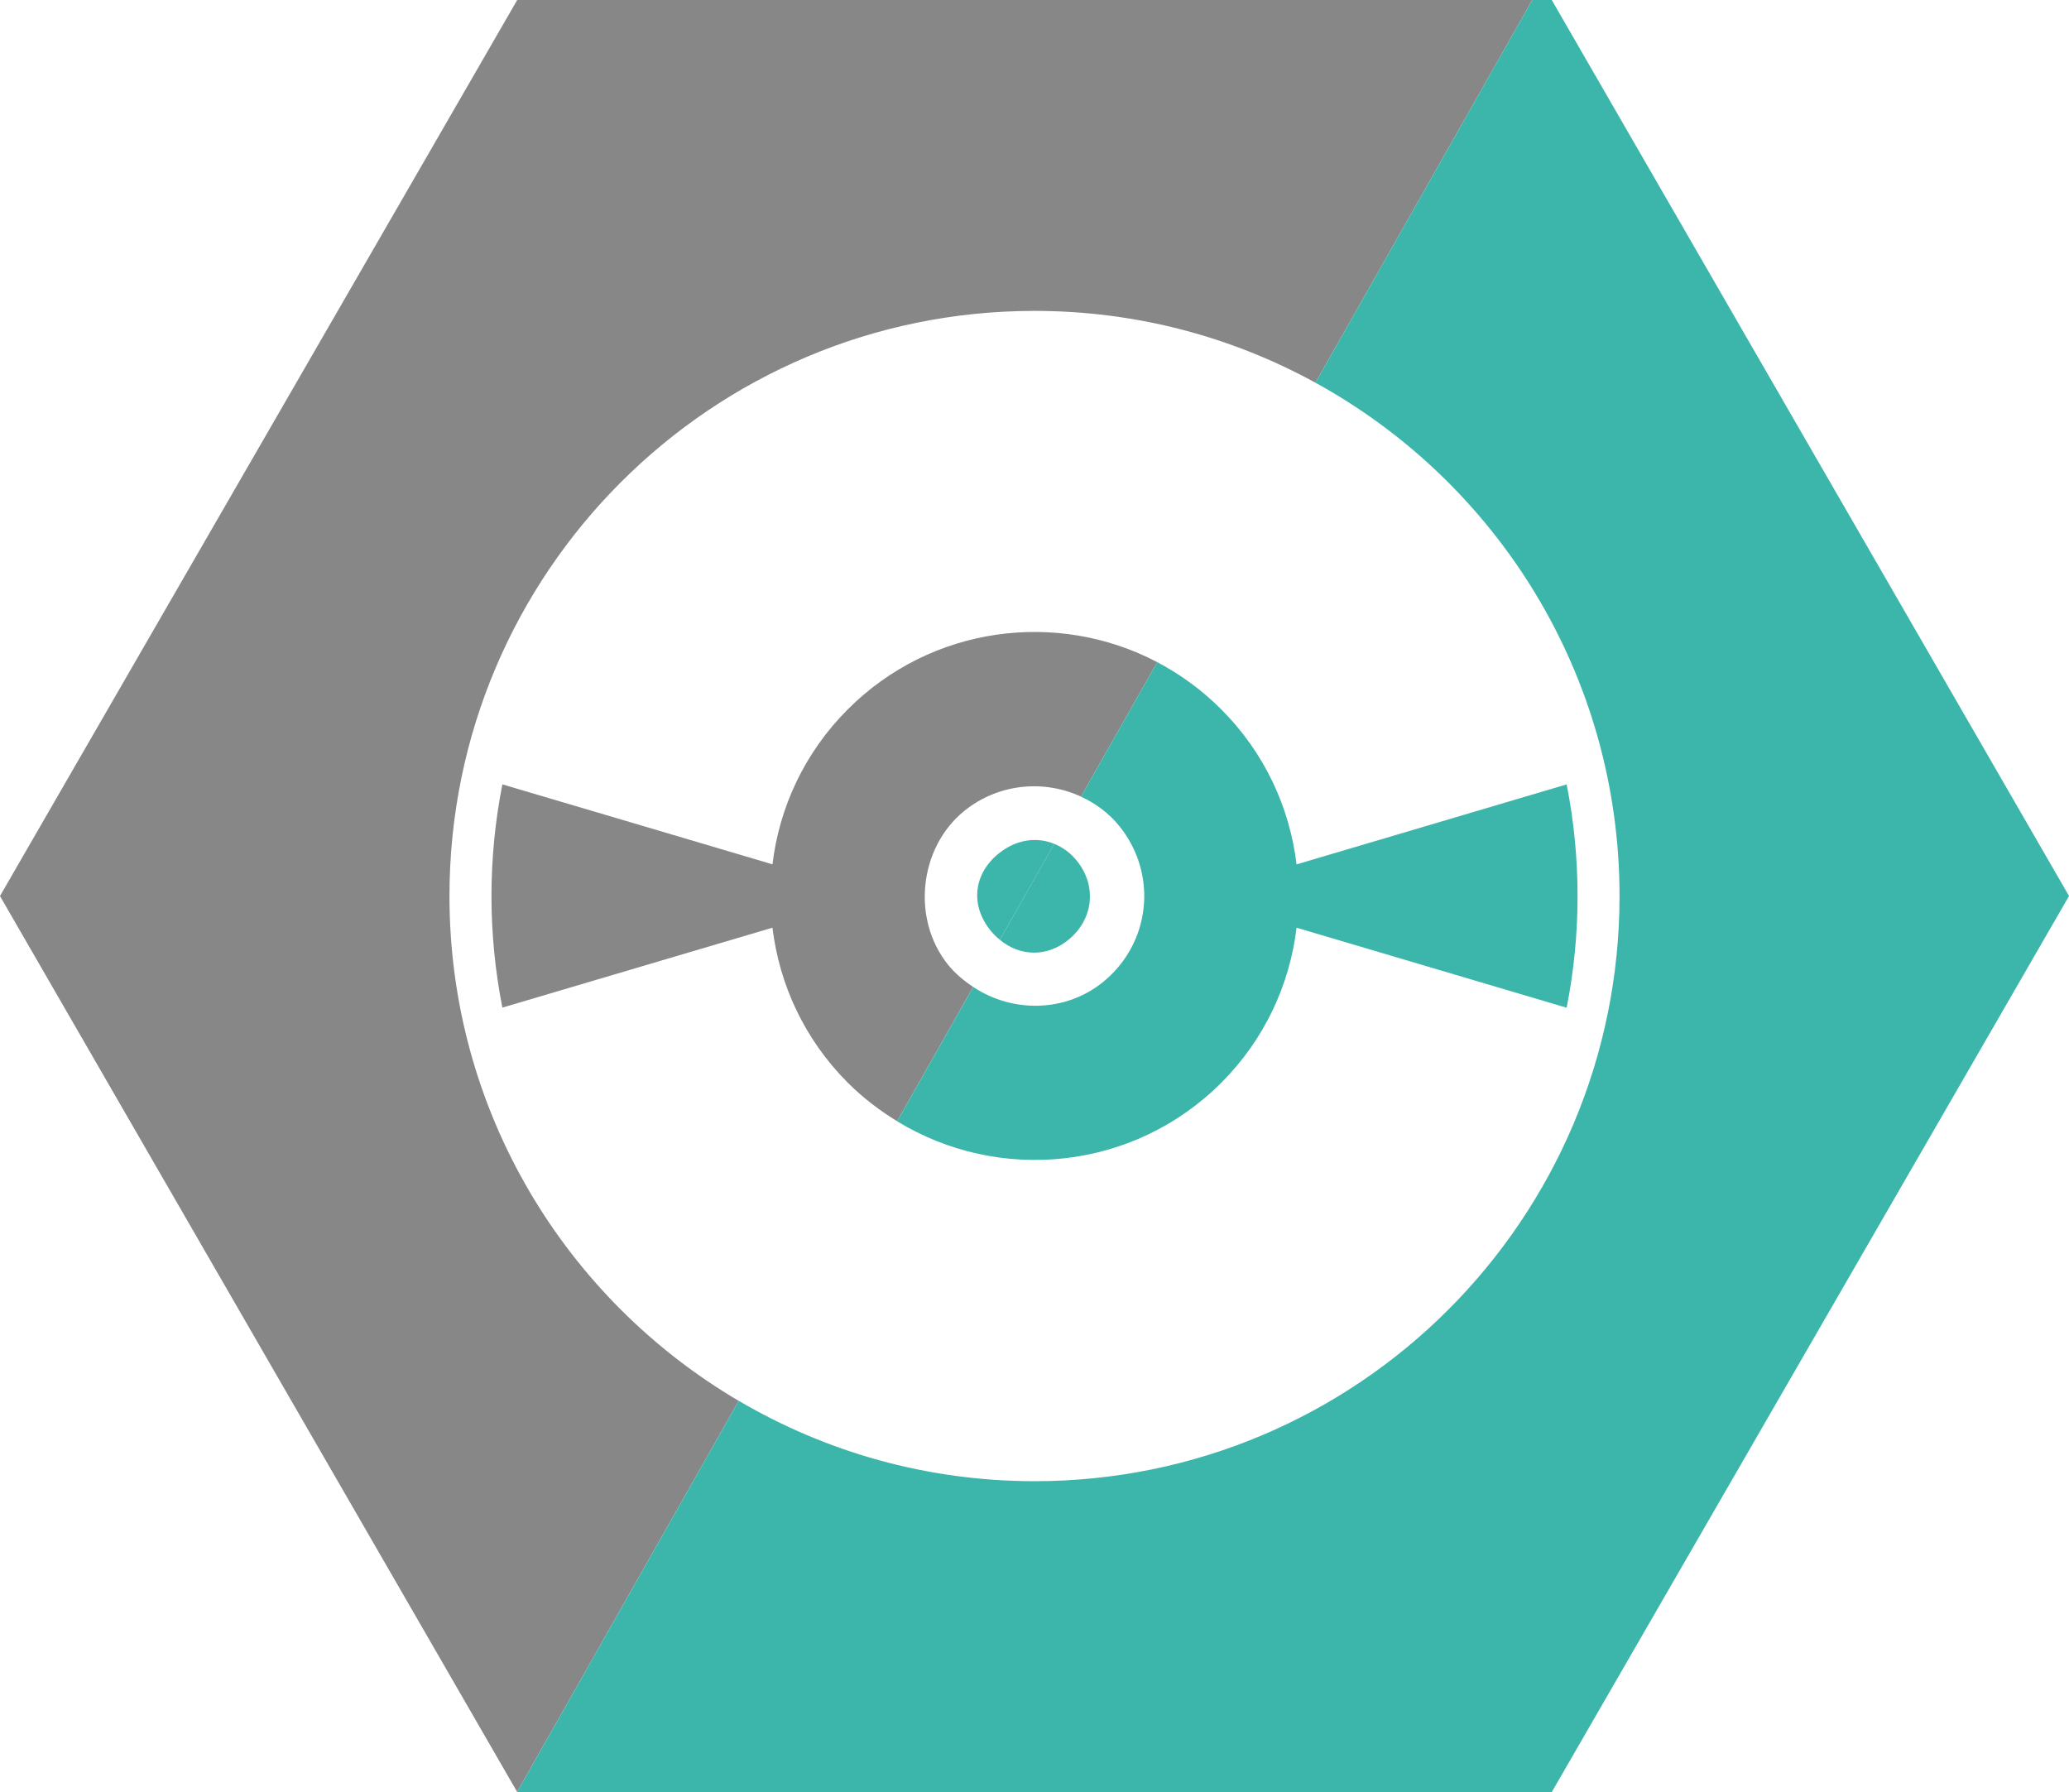 <?xml version="1.0" encoding="utf-8"?>
<!-- Generator: Adobe Illustrator 15.0.0, SVG Export Plug-In . SVG Version: 6.00 Build 0)  -->
<!DOCTYPE svg PUBLIC "-//W3C//DTD SVG 1.1//EN" "http://www.w3.org/Graphics/SVG/1.1/DTD/svg11.dtd">
<svg version="1.1" id="Ebene_1" xmlns="http://www.w3.org/2000/svg" xmlns:xlink="http://www.w3.org/1999/xlink" x="0px" y="0px"
	 width="81.928px" height="70.953px" viewBox="0 0 81.928 70.953" enable-background="new 0 0 81.928 70.953" xml:space="preserve">
<path fill="#878787" d="M37.538,38.194c-1.448-1.801-1.15-4.629,0.641-6.084c1.352-1.095,3.158-1.25,4.627-0.57l3.018-5.324
	c-3.945-2.072-8.936-1.449-12.252,1.867c-1.722,1.723-2.715,3.894-2.984,6.138l-3.838-1.137l-6.857-2.029
	c-0.281,1.431-0.432,2.908-0.432,4.419c0,1.514,0.15,2.99,0.432,4.42l6.857-2.029l3.838-1.135c0.27,2.242,1.263,4.416,2.984,6.139
	c0.6,0.598,1.26,1.1,1.952,1.523l3.013-5.318C38.171,38.833,37.827,38.552,37.538,38.194"/>
<path fill="#3CB6AA" d="M62.036,31.056l-6.857,2.031l-3.838,1.135c-0.27-2.244-1.262-4.416-2.984-6.138
	c-0.766-0.767-1.623-1.389-2.533-1.868l-3.019,5.325c0.58,0.268,1.11,0.654,1.532,1.182c1.518,1.9,1.229,4.619-0.653,6.152
	c-1.499,1.219-3.597,1.23-5.147,0.201l-3.013,5.318c4.025,2.459,9.351,1.959,12.833-1.523c1.723-1.723,2.715-3.896,2.984-6.141
	l3.838,1.137l6.857,2.031c0.283-1.432,0.432-2.908,0.432-4.422C62.468,33.964,62.319,32.487,62.036,31.056"/>
<path fill="#878787" d="M17.798,35.476c0-12.794,10.371-23.167,23.166-23.167c4.033,0,7.824,1.032,11.125,2.844L60.675,0H20.481
	L-0.001,35.476l20.479,35.471l8.774-15.484C22.4,51.438,17.798,43.997,17.798,35.476"/>
<path fill="#3CB6AA" d="M61.446,0h-0.771l-8.586,15.153C59.265,19.09,64.13,26.714,64.13,35.476
	c0,12.795-10.371,23.168-23.166,23.168c-4.273,0-8.274-1.164-11.711-3.182l-8.774,15.484l0.004,0.006h40.964l20.482-35.477L61.446,0
	z"/>
<path fill="#3CB6AA" d="M39.576,33.769c-1.026,0.803-1.172,2.061-0.354,3.07c0.115,0.143,0.24,0.264,0.371,0.371l2.153-3.801
	C41.058,33.128,40.261,33.231,39.576,33.769"/>
<path fill="#3CB6AA" d="M41.745,33.409l-2.152,3.801c0.805,0.666,1.868,0.688,2.713,0c0.984-0.801,1.135-2.111,0.357-3.102
	C42.403,33.776,42.087,33.55,41.745,33.409"/>
</svg>
